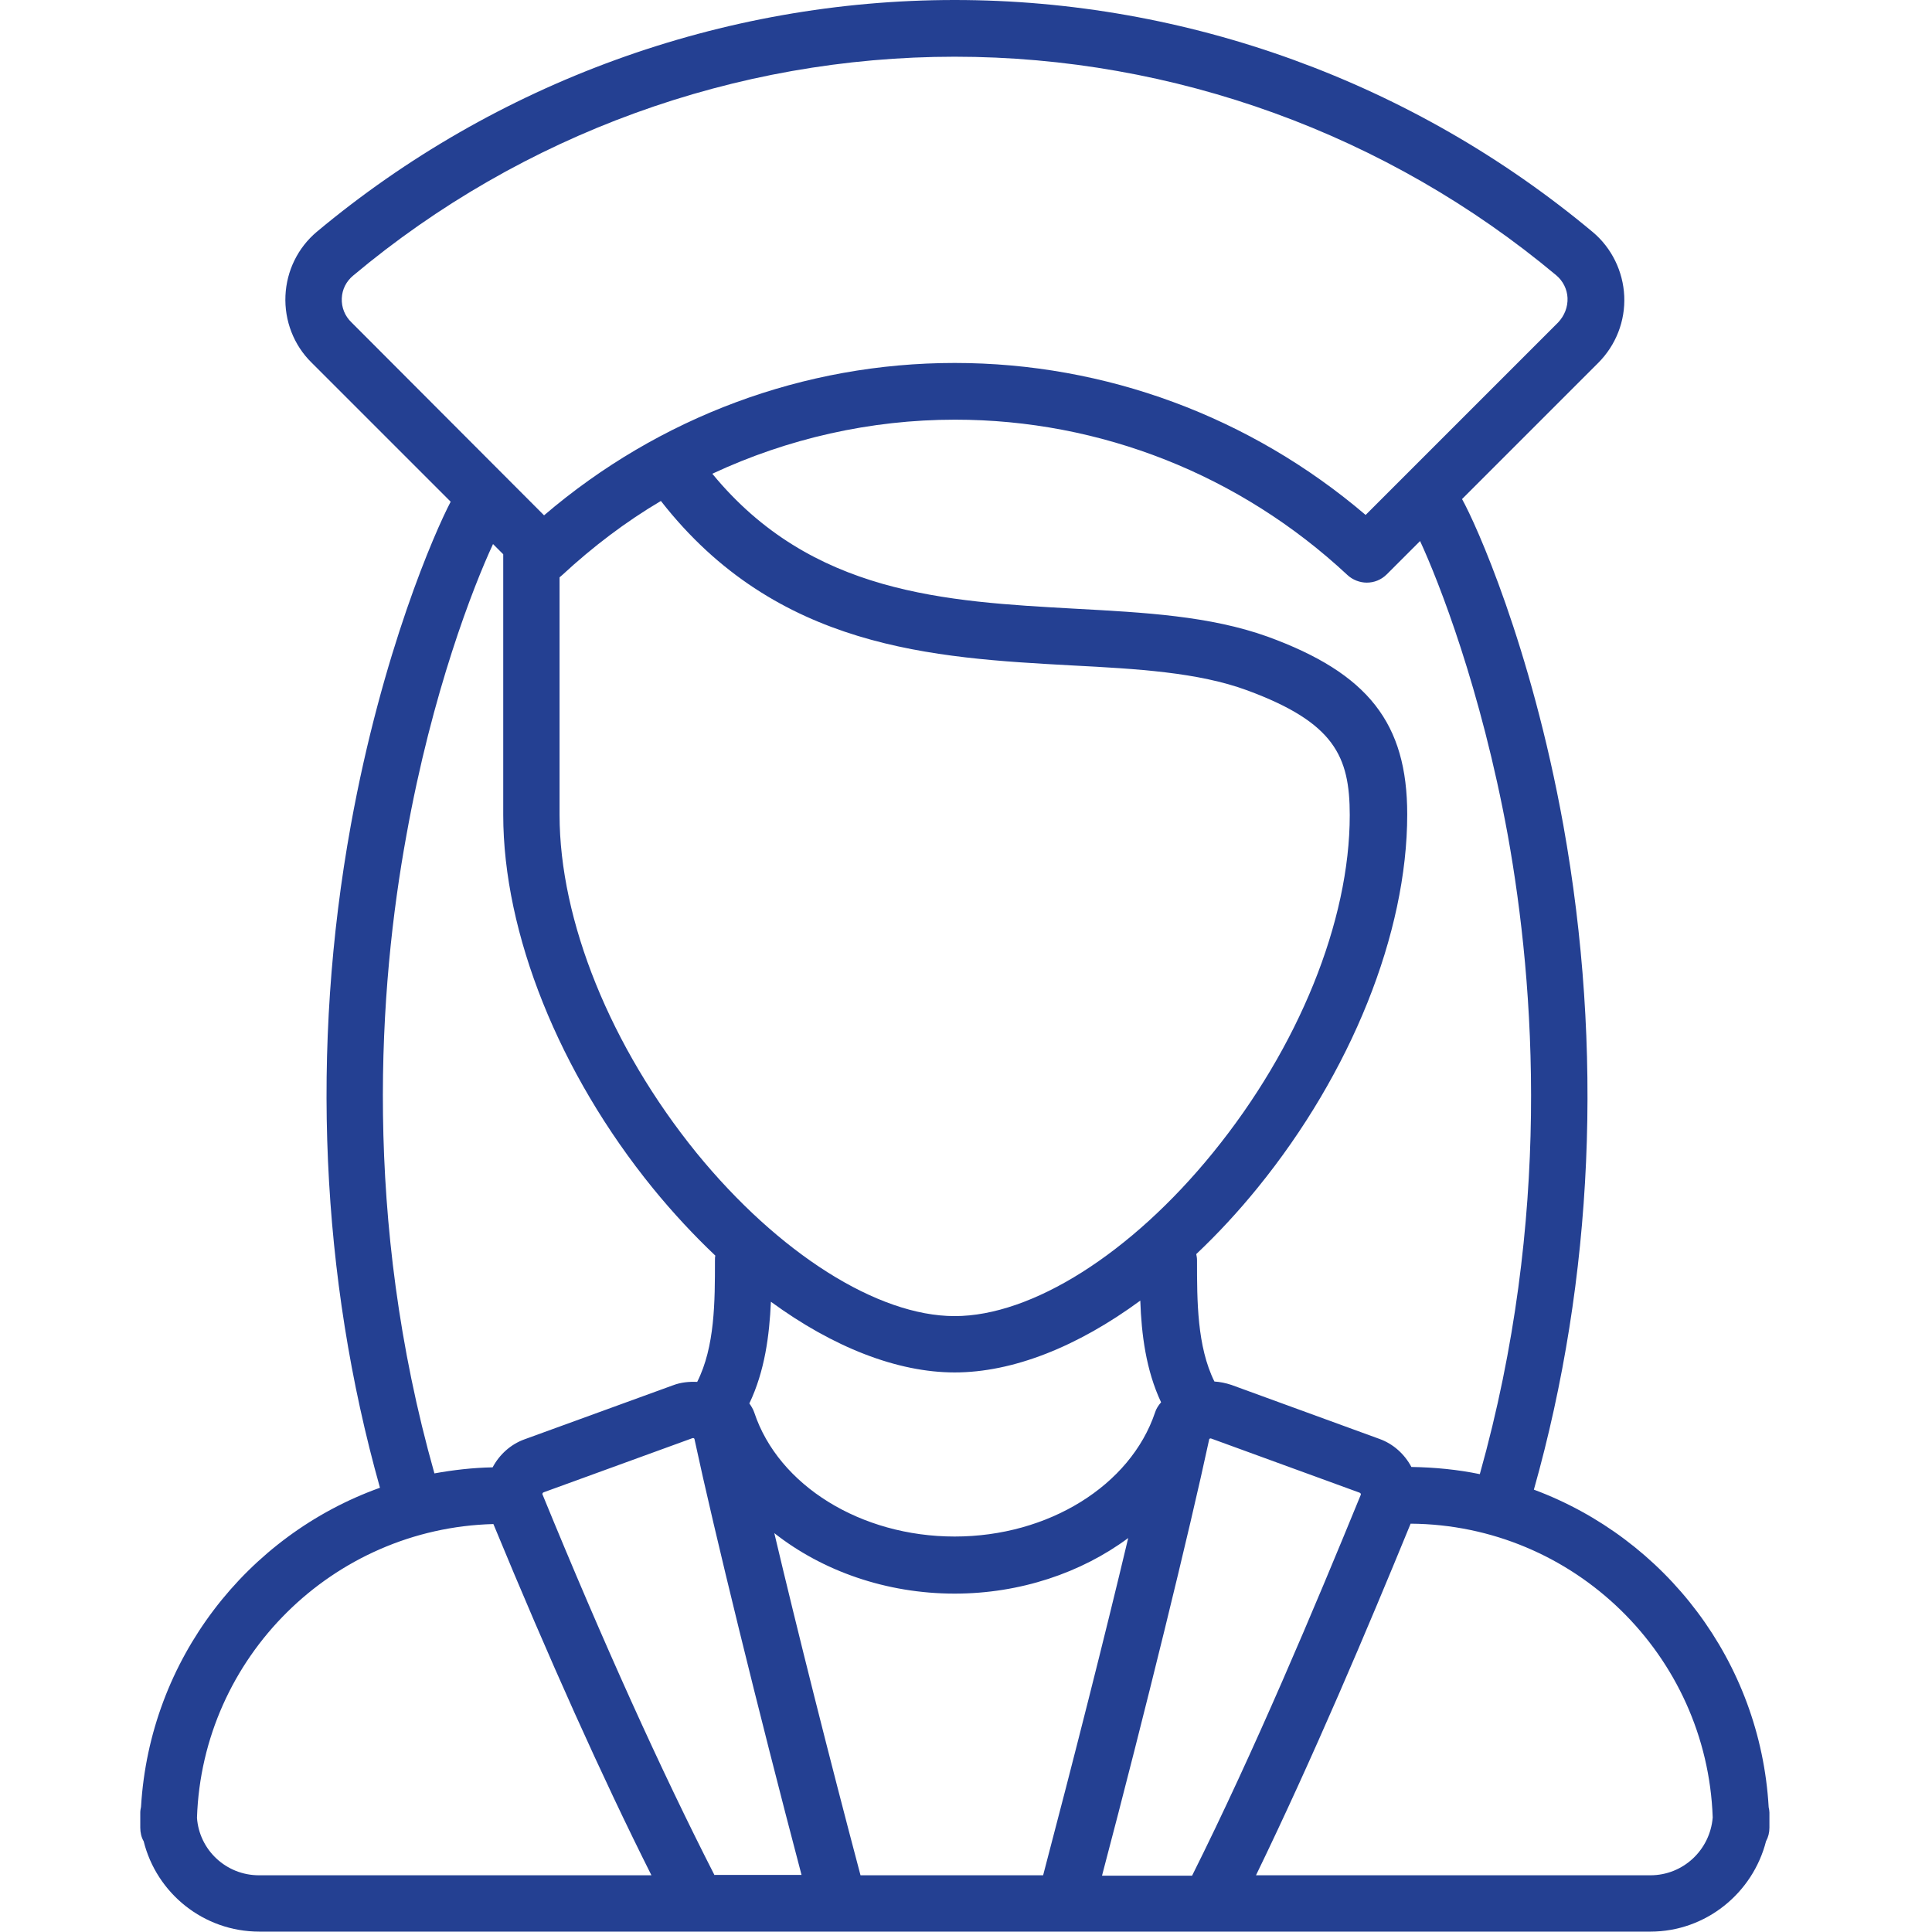 <?xml version="1.0" encoding="utf-8"?>
<!-- Generator: Adobe Illustrator 19.0.0, SVG Export Plug-In . SVG Version: 6.00 Build 0)  -->
<svg version="1.1" id="Capa_1" xmlns="http://www.w3.org/2000/svg" xmlns:xlink="http://www.w3.org/1999/xlink" x="0px" y="0px"
	 viewBox="148 -183 511 511" style="enable-background:new 148 -183 511 511;" xml:space="preserve">
<style type="text/css">
	.st0{fill:#244092;}
</style>
<g>
	<path class="st0" d="M615.8,295c-2.2-38.6-27.4-71.1-62.1-84c15.8-56,18.4-116.6,7.8-175.7c-8.6-47.6-23.2-79.9-26.8-86.3l36-36
		c4.7-4.7,7.2-11.1,6.9-17.7c-0.3-6.5-3.3-12.7-8.3-16.9C521.9-161.2,462-183,400.5-183s-121.4,21.8-168.7,61.3
		c-5,4.2-8,10.3-8.3,16.9s2.2,13.1,6.9,17.7l36.8,36.8c-4.2,8-18.1,39.7-26.4,85.5c-10.7,59-8,119.5,7.7,175.3
		c-35.2,12.6-60.9,45.4-63.2,84.4c-0.1,0.5-0.2,1-0.2,1.5v4c0,1.3,0.3,2.6,0.9,3.6c3.4,13.7,15.8,23.9,30.6,23.9h115.9h0.1h0.1H468
		h0.1h0.1h116.3c14.7,0,27.1-10.2,30.6-23.9c0.6-1.1,0.9-2.3,0.9-3.6v-4C616,296,615.9,295.4,615.8,295z M546.8,37.9
		c7.2,40,11.6,101.3-7.4,169c-5.8-1.2-11.9-1.8-18.1-1.9c-1.8-3.4-4.8-6.1-8.4-7.4l-39.2-14.3c-1.5-0.5-3-0.8-4.5-0.9
		c-4.6-9.3-4.6-21.3-4.6-32.1c0-0.6-0.1-1.1-0.2-1.6c5.6-5.3,11-11.1,16.2-17.5c24.8-30.5,39.6-67.4,39.6-98.8
		c0-24.1-10.3-37.3-36.9-47C468-20.1,450.7-21,432.4-22c-34.3-1.9-69.8-3.8-96-35.7C356.3-67,378.2-72,400.6-72
		c38.5,0,75.4,14.6,103.8,41.1c1.4,1.3,3.3,2,5.1,2c1.9,0,3.8-0.7,5.3-2.2l8.8-8.8C528.5-29.3,539.7-0.9,546.8,37.9z M439.5,313
		c11.4-43.2,23.2-91.4,28.3-115.2c0-0.1,0-0.2,0.2-0.3s0.3,0,0.4,0l39.2,14.3c0.2,0.1,0.3,0.2,0.3,0.3c0.1,0.2,0,0.2,0,0.3
		c-12.2,29.8-28.2,67.9-44.6,100.7h-23.8V313z M375.6,313c-8.2-30.9-16.7-64.7-22.8-90.5c12.7,10,29.6,16,47.7,16
		c17.3,0,33.5-5.5,45.9-14.7c-6.1,25.7-14.5,58.8-22.5,89.2H375.6z M337,313c-14.1-27.6-29.4-61.4-45.5-100.7c0,0-0.1-0.1,0-0.3
		c0-0.1,0.1-0.2,0.3-0.3l39.3-14.3c0.1,0,0.2-0.1,0.4,0c0.2,0.1,0.2,0.3,0.2,0.3c5.1,23.8,16.9,72,28.3,115.2h-23V313z M296-30.3
		c0.2-0.2,0.5-0.4,0.7-0.6c8.1-7.5,16.8-14.1,26.1-19.6C353.4-11.3,394.9-9,431.5-7c17.2,0.9,33.4,1.8,46.4,6.6
		c23,8.5,27.1,17.4,27.1,33c0,28-13.5,61.4-36.2,89.3c-21.7,26.7-47.9,43.2-68.3,43.2s-46.6-16.6-68.3-43.2
		c-22.7-28-36.2-61.4-36.2-89.4V-30.3L296-30.3z M400.5,180c15.4,0,32.5-6.8,49.1-19c0.3,8.9,1.5,18.4,5.5,26.9
		c-0.7,0.8-1.3,1.7-1.6,2.7c-6.5,19.3-28.2,32.8-53,32.8s-46.6-13.5-53-32.8c-0.3-0.9-0.8-1.7-1.3-2.4c4.1-8.6,5.3-18,5.7-26.9
		C368.3,173.3,385.3,180,400.5,180z M238.4-104.1c0.1-2.4,1.2-4.5,3-6C286-147.5,342.5-168,400.5-168s114.5,20.5,159.1,57.8
		c1.8,1.5,2.9,3.7,3,6c0.1,2.4-0.8,4.7-2.5,6.5l-50.9,50.9C478.7-72.8,440.4-87,400.5-87s-78.2,14.3-108.6,40.3l-50.9-51
		C239.2-99.4,238.3-101.7,238.4-104.1z M255.5,37.9c6.8-37.9,17.7-65.8,22.9-77l2.7,2.7v68.9c0,31.4,14.8,68.3,39.6,98.8
		c5.3,6.5,10.9,12.5,16.5,17.8c-0.1,0.4-0.1,0.8-0.1,1.3c0,10.8,0,22.8-4.7,32.1c-2.1-0.1-4.3,0.1-6.4,0.9l-39.3,14.3
		c-3.6,1.3-6.6,4-8.4,7.4c-5.3,0.1-10.4,0.7-15.4,1.6C243.8,139.1,248.2,77.8,255.5,37.9z M200.1,297.8
		c1.4-42.4,35.9-76.6,78.4-77.7c14.7,35.6,28.7,66.8,41.8,92.9H216.5C207.8,313,200.7,306.3,200.1,297.8z M584.5,313H480.2
		c15-30.9,29.5-65.2,40.9-93c43.2,0.3,78.4,34.8,79.9,77.7C600.3,306.3,593.2,313,584.5,313z"/>
</g>
</svg>
